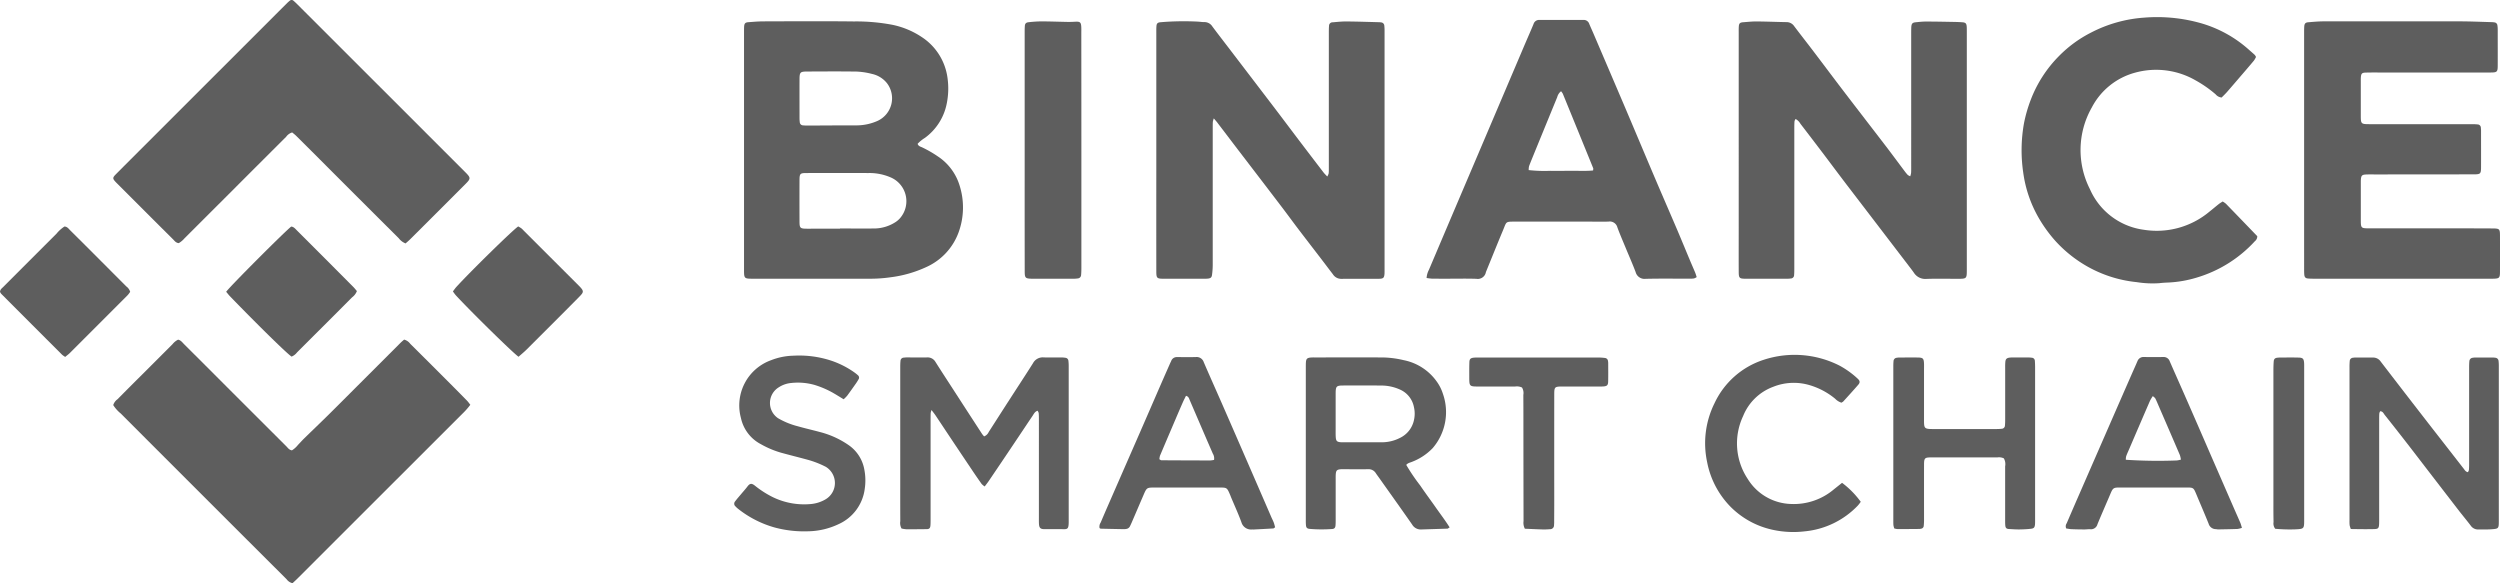 <svg xmlns="http://www.w3.org/2000/svg" width="299.351" height="69.833"><g data-name="Grupo 89" fill="#5e5e5e"><path data-name="Trazado 36" d="M109.875 17.219c.1.3.352.337.551.431a13.85 13.85 0 0 1 1.868 1.076 6.4 6.4 0 0 1 2.594 3.443 8.686 8.686 0 0 1-.115 5.679 7.29 7.29 0 0 1-3.843 4.122 14.387 14.387 0 0 1-4.28 1.229 17.1 17.1 0 0 1-2.613.175H90.152c-1.042 0-1.062-.022-1.062-1.093V3.752c0-.206 0-.412.015-.616.03-.33.145-.45.489-.477.615-.047 1.231-.1 1.847-.1 3.6-.01 7.2-.034 10.8.009a23.225 23.225 0 0 1 4.526.385 9.906 9.906 0 0 1 3.614 1.491 6.934 6.934 0 0 1 3.083 4.95 9.052 9.052 0 0 1-.112 3.062 6.673 6.673 0 0 1-2.607 4.057 4.232 4.232 0 0 0-.87.706Zm-9.293 10.161v-.021c1.386 0 2.772.008 4.158 0a4.76 4.76 0 0 0 2.408-.714 2.594 2.594 0 0 0 .69-.6 3.1 3.1 0 0 0-1.151-4.787 6.376 6.376 0 0 0-2.7-.538q-3.7-.014-7.392 0c-.8 0-.858.061-.862.894q-.009 2.424 0 4.849c0 .859.065.918.919.923 1.312-.001 2.621-.006 3.93-.006Zm-.947-12.355v-.012c1 0 2 .011 3 0a6.2 6.2 0 0 0 2.392-.515 2.978 2.978 0 0 0 1.186-4.528 3.143 3.143 0 0 0-1.792-1.116 8.617 8.617 0 0 0-2.359-.29c-1.77-.019-3.54-.009-5.31 0-.957 0-1.013.056-1.017.988-.006 1.513 0 3.026 0 4.539a4 4 0 0 0 .03.536.4.4 0 0 0 .408.385 4.816 4.816 0 0 0 .538.02q1.461-.005 2.924-.007Z"/><path data-name="Trazado 37" d="M145.34 14.174a2.657 2.657 0 0 0-.115.416c-.013.256-.012.514-.012.77V31.7a9.145 9.145 0 0 1-.087 1.226c-.041.3-.169.393-.461.43a3.917 3.917 0 0 1-.461.021c-1.594 0-3.187.005-4.781 0-.921 0-.966-.048-.966-.954q-.006-6.05 0-12.1V3.983c0-.282-.005-.566.016-.847.025-.33.143-.443.49-.474a33.091 33.091 0 0 1 4.466-.073c.257.012.513.059.769.055a1.119 1.119 0 0 1 .968.523c.674.907 1.37 1.8 2.056 2.7l5.422 7.1c.965 1.267 1.918 2.542 2.881 3.811q1.469 1.934 2.945 3.859c.12.157.268.293.456.5a1.527 1.527 0 0 0 .171-.382c.024-.255.018-.513.018-.769V3.954c0-.282 0-.566.024-.846a.42.42 0 0 1 .447-.437c.563-.048 1.128-.11 1.692-.1 1.284.009 2.567.056 3.851.088a1.579 1.579 0 0 1 .23.021.416.416 0 0 1 .4.4 5.029 5.029 0 0 1 .029.614v28.671c0 .129 0 .258-.005.386-.033.509-.13.625-.665.63-1.517.013-3.033 0-4.55.008a1.168 1.168 0 0 1-.964-.545c-.47-.611-.934-1.226-1.4-1.838-.906-1.182-1.818-2.36-2.72-3.545-.715-.941-1.411-1.9-2.127-2.835q-2.545-3.339-5.1-6.67c-.811-1.062-1.616-2.127-2.427-3.188-.123-.176-.263-.324-.49-.594Z"/><path data-name="Trazado 38" d="M215.007 14.248a.868.868 0 0 0-.131.265c-.022.281-.025.565-.025.847v16.731c0 .283 0 .566-.025.847a.4.4 0 0 1-.388.407 3.216 3.216 0 0 1-.46.031c-1.62 0-3.24.006-4.86 0-.874 0-.921-.052-.924-.916-.006-1.748 0-3.495 0-5.243V4.009c0-.282-.007-.566.013-.847.026-.369.141-.475.543-.5.538-.04 1.078-.1 1.616-.093 1.182.01 2.363.06 3.545.08a1.088 1.088 0 0 1 .914.471c.788 1.047 1.6 2.077 2.391 3.12 1.182 1.555 2.349 3.121 3.535 4.673 1.685 2.205 3.385 4.4 5.071 6.6.75.98 1.48 1.974 2.221 2.96a5.411 5.411 0 0 0 .392.475 1.254 1.254 0 0 0 .3.16 2.439 2.439 0 0 0 .1-.4c.016-.256.012-.514.012-.771V4.054c0-.282 0-.566.016-.847.028-.385.144-.5.515-.54.409-.039.82-.088 1.23-.087 1.105 0 2.209.024 3.314.044.36.006.72.017 1.078.046s.46.147.491.476c.019.205.016.411.016.617V32.29c0 1.075-.017 1.091-1.06 1.094-1.26 0-2.521-.031-3.779.012a1.613 1.613 0 0 1-1.5-.742c-.22-.316-.459-.619-.693-.925l-7.354-9.612c-.966-1.266-1.915-2.545-2.877-3.815q-1.328-1.75-2.667-3.492a1.436 1.436 0 0 0-.57-.562Z"/><path data-name="Trazado 39" d="M35.028 69.833a1.235 1.235 0 0 1-.716-.48q-4.641-4.627-9.278-9.261-5.291-5.286-10.575-10.58a4.142 4.142 0 0 1-.9-1.007 1.371 1.371 0 0 1 .512-.7q1.491-1.507 2.994-3l3.6-3.6a1.91 1.91 0 0 1 .662-.533c.327.066.508.333.721.546q2.568 2.558 5.128 5.123 3.546 3.544 7.094 7.085c.194.193.348.453.688.5a2.871 2.871 0 0 0 .723-.653c.251-.258.489-.528.746-.78.992-.97 2-1.928 2.982-2.9 1.442-1.428 2.872-2.867 4.307-4.3l4.249-4.249c.142-.142.3-.267.427-.379a1.332 1.332 0 0 1 .73.5q2.6 2.582 5.183 5.173.818.82 1.624 1.647c.137.142.249.309.388.485a8.88 8.88 0 0 1-.94 1.062l-9.87 9.86q-4.91 4.906-9.818 9.813c-.216.22-.444.423-.661.628Z"/><path data-name="Trazado 40" d="M48.564 29.147a1.886 1.886 0 0 1-.814-.615q-5-4.981-9.982-9.971-1.145-1.144-2.294-2.286c-.16-.158-.342-.293-.489-.417a1.376 1.376 0 0 0-.721.521q-3.468 3.456-6.927 6.92l-5.238 5.23a2.669 2.669 0 0 1-.692.583c-.34-.025-.505-.276-.7-.47q-1.56-1.546-3.111-3.1l-3.489-3.489c-.091-.091-.184-.18-.271-.275-.36-.393-.364-.5.027-.9q1.821-1.832 3.651-3.654l15.485-15.48q.681-.681 1.366-1.359a3.452 3.452 0 0 1 .344-.309.322.322 0 0 1 .425.006c.157.133.307.275.452.42q10.035 10.025 20.068 20.056c.748.748.751.809.024 1.536q-3.269 3.275-6.545 6.539c-.179.179-.375.34-.569.514Z"/><path data-name="Trazado 41" d="M275.895 18.024V3.918c0-.256 0-.514.019-.77.029-.33.146-.456.486-.483.615-.051 1.231-.107 1.846-.108q8.136-.012 16.272 0c1.284 0 2.568.06 3.852.094a2.385 2.385 0 0 1 .306.029.4.4 0 0 1 .364.345 3.565 3.565 0 0 1 .039.537c0 1.413.007 2.826 0 4.239 0 .817-.065.88-.881.881q-6.516.006-13.032 0c-.643 0-1.286-.007-1.928.012-.4.011-.505.122-.541.5-.017.179-.014.36-.014.54v4.085c0 1.014.033 1.048 1.03 1.049h12.107c.283 0 .566 0 .847.031a.4.4 0 0 1 .393.4 3.548 3.548 0 0 1 .022.461c0 1.413.007 2.826 0 4.24-.005.816-.061.875-.883.876q-5.939.012-11.876.011c-.334 0-.669-.008-1 .007-.509.022-.6.129-.633.659-.006.1-.005.206-.005.309v4.47c0 .979.029 1.007.985 1.008h9.485q2.544 0 5.089.012h.232c.815.012.869.057.873.881q.009 2.12 0 4.24c0 .825-.065.883-.866.9-.411.006-.822 0-1.234 0h-19.976c-.308 0-.617 0-.924-.027-.284-.025-.405-.157-.432-.45-.023-.255-.021-.513-.021-.77q-.002-7.049-.001-14.102Z"/><path data-name="Trazado 42" d="M170.82 33.286a2.473 2.473 0 0 1 .283-.985q2.634-6.209 5.278-12.413l6.187-14.539c.353-.827.719-1.648 1.063-2.479a.683.683 0 0 1 .7-.482h4.705c.18 0 .36.008.54 0a.688.688 0 0 1 .719.466c.166.4.351.8.523 1.2q1.835 4.285 3.666 8.574c1.217 2.861 2.418 5.728 3.635 8.589.895 2.1 1.81 4.2 2.708 6.3.514 1.205 1.009 2.418 1.516 3.627.209.5.428.99.635 1.488.068.164.114.337.184.547a1.224 1.224 0 0 1-.332.165 4.035 4.035 0 0 1-.615.026c-1.723 0-3.446-.026-5.167.017a1.1 1.1 0 0 1-1.2-.819c-.364-.961-.781-1.9-1.173-2.851-.343-.832-.705-1.656-1.012-2.5a.937.937 0 0 0-1.052-.685c-.744.028-1.49.006-2.236.006h-8.947c-1.183 0-1.02-.012-1.439.991-.684 1.635-1.344 3.281-2.014 4.922a1.492 1.492 0 0 0-.055.144.985.985 0 0 1-1.136.79c-1.181-.039-2.365-.012-3.547-.012-.591 0-1.183 0-1.774-.007a6.065 6.065 0 0 1-.643-.08Zm16.1-22.36a1.308 1.308 0 0 0-.455.7q-1.391 3.385-2.775 6.772c-.2.5-.412 1-.6 1.5a1.908 1.908 0 0 0-.044.469 17.2 17.2 0 0 0 2.566.088c.873.016 1.747 0 2.621-.007.839 0 1.68.047 2.524-.036.008-.123.039-.209.014-.271q-1.814-4.46-3.637-8.915a1.932 1.932 0 0 0-.211-.3Z"/><path data-name="Trazado 43" d="M266.142 24.127a2.527 2.527 0 0 1 .393.271c1.268 1.305 2.53 2.617 3.751 3.882a.737.737 0 0 1-.284.6 15.388 15.388 0 0 1-6.975 4.361 13.879 13.879 0 0 1-3.486.593c-.334.011-.668.037-1 .076a11.914 11.914 0 0 1-2.69-.127 15.081 15.081 0 0 1-6.508-2.23 15.389 15.389 0 0 1-3.34-2.826 16.749 16.749 0 0 1-1.92-2.693 14.811 14.811 0 0 1-1.82-5.367 18.356 18.356 0 0 1 .09-5.908 17.011 17.011 0 0 1 .81-2.809 15.048 15.048 0 0 1 3.409-5.268 14.75 14.75 0 0 1 3.778-2.764 16.247 16.247 0 0 1 6.412-1.808 19.22 19.22 0 0 1 6.348.551 14.682 14.682 0 0 1 6.194 3.31c.23.205.465.4.691.613a1.121 1.121 0 0 1 .139.237 2.685 2.685 0 0 1-.248.436c-.526.632-1.064 1.253-1.6 1.876s-1.068 1.25-1.61 1.868c-.218.247-.458.474-.654.675a1.041 1.041 0 0 1-.721-.381 14.279 14.279 0 0 0-2.4-1.672 9.459 9.459 0 0 0-7.231-.926 8.272 8.272 0 0 0-5.2 4.179 10.32 10.32 0 0 0-.217 9.783 8.22 8.22 0 0 0 6.438 4.852 9.824 9.824 0 0 0 7.862-2.163c.383-.3.754-.62 1.137-.923.134-.103.288-.19.452-.298Z"/><path data-name="Trazado 44" d="M117.837 52.254a1 1 0 0 0 .553-.527c.836-1.3 1.663-2.6 2.5-3.892.932-1.447 1.879-2.884 2.8-4.34a1.319 1.319 0 0 1 1.268-.7c.718.028 1.439 0 2.158.009a2.733 2.733 0 0 1 .46.038.391.391 0 0 1 .355.352 5.248 5.248 0 0 1 .036.614V62.46c0 .993-.173.91-.912.9h-2c-.478 0-.623-.152-.65-.654-.012-.231-.007-.462-.007-.693V50.22c0-.257 0-.514-.026-.769a.905.905 0 0 0-.134-.271c-.333.113-.448.389-.6.615-.748 1.107-1.485 2.221-2.23 3.33q-1.5 2.239-3.016 4.474c-.141.209-.3.405-.484.651a2.053 2.053 0 0 1-.366-.3 66.497 66.497 0 0 1-1.094-1.585q-1.353-2.013-2.7-4.032c-.57-.854-1.135-1.712-1.707-2.564-.138-.207-.295-.4-.5-.674a1.971 1.971 0 0 0-.1.357c-.012.282-.011.565-.011.847v11.87c0 .257 0 .514-.02.77-.027.306-.149.418-.441.421-.821.009-1.642.018-2.463.012a3.491 3.491 0 0 1-.556-.089 1.354 1.354 0 0 1-.149-.87 618.15 618.15 0 0 1-.006-4.085V44.069c0-.282 0-.566.031-.846a.4.4 0 0 1 .4-.4 2.582 2.582 0 0 1 .384-.024c.8 0 1.594.011 2.39 0a1.077 1.077 0 0 1 1.02.55c.838 1.324 1.7 2.635 2.548 3.95q1.508 2.329 3.021 4.655a3.124 3.124 0 0 0 .248.3Z"/><path data-name="Trazado 45" d="M129.485 17.979v14.11c0 .282-.008.565-.034.846a.427.427 0 0 1-.4.406 3.869 3.869 0 0 1-.537.035h-4.937c-.8-.019-.877-.084-.878-.9q-.009-5.782-.005-11.565V3.948c0-.282 0-.566.022-.847s.148-.409.444-.439a14.382 14.382 0 0 1 1.46-.1c1.105 0 2.209.044 3.314.064.256 0 .513-.009.77-.023.65-.037.75.052.773.725.008.231 0 .462 0 .693q.008 6.98.008 13.958Z"/><path data-name="Trazado 46" d="M295.507 56.538a.828.828 0 0 0 .122-.261c.023-.256.025-.513.025-.77V44.098c0-.282 0-.565.029-.846a.437.437 0 0 1 .394-.412 1.846 1.846 0 0 1 .306-.03h2.082a1.905 1.905 0 0 1 .307.025.419.419 0 0 1 .407.392 4.857 4.857 0 0 1 .03.615v18.5c0 .966-.005.977-.977 1.039-.487.031-.977.014-1.465.02a1.065 1.065 0 0 1-.921-.461c-.48-.635-.994-1.245-1.481-1.875q-2.87-3.722-5.734-7.449-1.53-1.981-3.091-3.941c-.133-.168-.215-.424-.54-.432a.9.9 0 0 0-.1.26c-.018.256-.018.513-.018.77v11.949c0 1.218-.015 1.12-1.064 1.138-.769.013-1.534-.005-2.328-.015a2.653 2.653 0 0 1-.145-.454 5.052 5.052 0 0 1-.014-.616v-18.27a7.586 7.586 0 0 1 .027-.769.411.411 0 0 1 .4-.4 1.291 1.291 0 0 1 .229-.023h2.16a1.09 1.09 0 0 1 .915.475q2.485 3.242 4.99 6.468 1.226 1.585 2.46 3.163l2.509 3.223c.123.157.221.35.486.396Z"/><path data-name="Trazado 47" d="M173.58 63.149c-.164.1-.206.148-.25.15-1.051.037-2.1.066-3.154.1a1.188 1.188 0 0 1-1.086-.591c-1.307-1.875-2.637-3.733-3.959-5.6-.134-.188-.276-.371-.4-.564a1 1 0 0 0-.917-.459c-1.053.008-2.107 0-3.161 0-.051 0-.1 0-.154.007-.411.041-.521.152-.554.588-.016.2-.011.411-.011.616v4.855c0 .231 0 .463-.023.692-.026.259-.139.378-.389.4a16.938 16.938 0 0 1-2.694-.013c-.308-.027-.421-.135-.45-.423a6.028 6.028 0 0 1-.02-.616v-18.34c0-.206 0-.412.016-.616.034-.366.158-.482.539-.52a4.416 4.416 0 0 1 .462-.015c2.673 0 5.345-.007 8.018 0a11.541 11.541 0 0 1 2.673.323 6.366 6.366 0 0 1 4.024 2.64 5.088 5.088 0 0 1 .679 1.373 6.615 6.615 0 0 1-1.211 6.514 6.8 6.8 0 0 1-2.481 1.648c-.228.1-.5.132-.692.37a23.455 23.455 0 0 0 1.68 2.477c.576.85 1.188 1.676 1.781 2.515.57.821 1.18 1.611 1.734 2.489Zm-13.649-13.594v1.772c0 .308-.007.617.007.924.026.567.136.675.68.708.077.005.154 0 .231 0 1.542 0 3.083-.01 4.624 0a4.751 4.751 0 0 0 2.151-.52 3.06 3.06 0 0 0 1.675-2.093 3.473 3.473 0 0 0 .006-1.6 2.878 2.878 0 0 0-1.724-2.123 5.414 5.414 0 0 0-2.248-.458c-1.489-.018-2.979-.006-4.469-.005-.129 0-.258 0-.385.012-.377.038-.494.151-.532.527-.017.178-.015.359-.015.538-.002.778-.001 1.548-.001 2.318Z"/><path data-name="Trazado 48" d="M239.94 54.883a1.346 1.346 0 0 0-.759-.115h-7.862c-.868 0-.93.062-.933.91-.006 2.183 0 4.366 0 6.549a7.254 7.254 0 0 1-.039.767.364.364 0 0 1-.3.31.977.977 0 0 1-.228.033c-.872.008-1.744.016-2.616.015a2.042 2.042 0 0 1-.383-.077 2.525 2.525 0 0 1-.1-.383c-.017-.23-.014-.462-.014-.693V44.015c0-.256 0-.514.026-.769a.418.418 0 0 1 .393-.407 1.736 1.736 0 0 1 .306-.029c.745 0 1.49-.014 2.235 0 .6.012.694.126.717.744.009.256 0 .513 0 .77v5.779c0 .231-.006.463.012.693.031.409.154.525.581.564.178.016.359.013.539.013h7.477a5.947 5.947 0 0 0 .692-.031.4.4 0 0 0 .389-.405c.026-.254.027-.512.028-.769v-6.164a6.65 6.65 0 0 1 .021-.692c.032-.319.166-.444.491-.488a2.4 2.4 0 0 1 .308-.018h2a2.574 2.574 0 0 1 .383.03.38.38 0 0 1 .35.355c.022.281.03.563.03.845v18.261c0 .154 0 .309-.009.462-.031.388-.125.516-.5.558-.458.051-.922.073-1.383.078-.41.005-.82-.028-1.23-.05-.3-.015-.418-.12-.446-.418-.022-.23-.019-.462-.019-.693v-6.4a1.391 1.391 0 0 0-.157-.951Z"/><path data-name="Trazado 49" d="M131.661 63.23a.875.875 0 0 1 .13-.652q.467-1.1.945-2.192 1.911-4.377 3.825-8.752 1.109-2.541 2.211-5.086.662-1.518 1.331-3.033c.041-.094.092-.183.132-.278a.706.706 0 0 1 .716-.478h.154c.694 0 1.388.013 2.081-.005a.891.891 0 0 1 .949.607c.739 1.722 1.51 3.431 2.261 5.148q1.543 3.528 3.077 7.06 1.383 3.178 2.759 6.36c.092.212.2.416.285.632.07.186.112.384.166.578-.1.063-.156.134-.22.138-.794.049-1.589.088-2.383.128-.051 0-.1-.006-.154-.006a1.2 1.2 0 0 1-1.281-.873c-.363-.987-.8-1.946-1.209-2.917-.049-.119-.092-.24-.143-.358-.372-.868-.373-.873-1.3-.874h-7.708c-.967 0-.976.008-1.366.911-.469 1.085-.93 2.172-1.4 3.257a8.02 8.02 0 0 1-.227.489.568.568 0 0 1-.423.3 1.558 1.558 0 0 1-.3.028q-1.383-.024-2.766-.057c-.049 0-.096-.046-.142-.075Zm13.711-8.161a1.093 1.093 0 0 0-.15-.754c-.295-.683-.594-1.364-.888-2.047l-1.887-4.384c-.078-.18-.116-.4-.434-.489-.018.035-.056.1-.09.173-.1.207-.208.412-.3.624q-.417.951-.823 1.907c-.635 1.487-1.271 2.973-1.9 4.462a1.9 1.9 0 0 0-.073.431c.1.054.167.12.234.12q2.924.019 5.848.023a3.084 3.084 0 0 0 .463-.066Z"/><path data-name="Trazado 50" d="M268.452 63.204a2.9 2.9 0 0 1-.527.134c-.77.027-1.54.04-2.31.054-.1 0-.2-.028-.306-.032a.9.9 0 0 1-.849-.657c-.471-1.166-.971-2.322-1.457-3.482-.35-.838-.349-.846-1.234-.847h-7.863c-.866 0-.9.036-1.244.853-.5 1.182-1.023 2.356-1.51 3.543a.8.8 0 0 1-.862.6c-.229-.015-.461.027-.692.026-.513 0-1.026-.01-1.538-.031-.225-.009-.449-.058-.649-.085a.626.626 0 0 1 .056-.622q.744-1.735 1.5-3.463 1.555-3.567 3.112-7.131 1.633-3.743 3.272-7.482c.2-.447.4-.892.59-1.339a.767.767 0 0 1 .789-.494q1.155.015 2.312 0a.761.761 0 0 1 .767.523c.7 1.6 1.412 3.194 2.112 4.793q1.359 3.1 2.707 6.215l2.8 6.426c.277.635.56 1.268.833 1.9.071.173.111.345.191.598Zm-13.9-8.151a59.541 59.541 0 0 0 6.109.082 3.5 3.5 0 0 0 .481-.1 3.062 3.062 0 0 0-.12-.54q-1.275-2.971-2.563-5.935c-.123-.283-.237-.57-.377-.843-.051-.1-.167-.165-.3-.29a5.034 5.034 0 0 0-.339.559q-1.24 2.859-2.467 5.724c-.132.306-.276.608-.388.922a1.552 1.552 0 0 0-.039.421Z"/><path data-name="Trazado 51" d="M101.018 47.808c-.441-.268-.81-.5-1.184-.717a10.923 10.923 0 0 0-2.325-1.007 7.331 7.331 0 0 0-2.747-.227 3.264 3.264 0 0 0-1.516.522 2.2 2.2 0 0 0-.086 3.695 9.1 9.1 0 0 0 2.343.96c.889.256 1.793.456 2.684.7a10.654 10.654 0 0 1 3.42 1.558 4.5 4.5 0 0 1 1.882 2.9 6.8 6.8 0 0 1 .051 2.376 5.373 5.373 0 0 1-3.141 4.2 8.8 8.8 0 0 1-3.646.849 13.565 13.565 0 0 1-3.966-.447 12.475 12.475 0 0 1-4.428-2.261 2.317 2.317 0 0 1-.28-.264.416.416 0 0 1-.046-.621c.212-.289.454-.556.684-.832.264-.315.542-.619.789-.947.32-.425.547-.359.9-.081a11.765 11.765 0 0 0 2.068 1.333 8.6 8.6 0 0 0 4.638.855 4.206 4.206 0 0 0 1.745-.564 2.266 2.266 0 0 0 .026-3.89 11.2 11.2 0 0 0-2.146-.84c-1.065-.293-2.138-.554-3.2-.848a11.084 11.084 0 0 1-2.41-1.013 4.632 4.632 0 0 1-2.406-3.143 5.755 5.755 0 0 1 3.6-6.92 7.792 7.792 0 0 1 2.706-.544 12.222 12.222 0 0 1 4.555.612 10.636 10.636 0 0 1 2.735 1.4 4.837 4.837 0 0 1 .419.338.363.363 0 0 1 .062.489c-.091.155-.183.31-.286.457-.354.5-.708 1.009-1.073 1.5a4.549 4.549 0 0 1-.421.422Z"/><path data-name="Trazado 52" d="M220.569 57.814a10.625 10.625 0 0 1 2.238 2.272 4.52 4.52 0 0 1-.353.455 10.121 10.121 0 0 1-6.379 3.085 11.567 11.567 0 0 1-3.9-.208 10.114 10.114 0 0 1-4.932-2.71 10.42 10.42 0 0 1-2.83-5.374 10.77 10.77 0 0 1 .886-7.056 9.835 9.835 0 0 1 5.9-5.2 11.883 11.883 0 0 1 9.049.691 10.363 10.363 0 0 1 2.184 1.567c.286.259.315.458.079.731-.587.679-1.194 1.342-1.8 2.008a1.172 1.172 0 0 1-.22.141 1.8 1.8 0 0 1-.752-.474 8.645 8.645 0 0 0-3.11-1.64 6.635 6.635 0 0 0-4.306.214 6.21 6.21 0 0 0-3.6 3.5 7.684 7.684 0 0 0 .541 7.517 6.3 6.3 0 0 0 5.194 3.014 7.428 7.428 0 0 0 5.132-1.752Z"/><path data-name="Trazado 53" d="M62.092 42.719c-.609-.4-5.737-5.436-7.525-7.373a5.18 5.18 0 0 1-.335-.456c.154-.2.28-.388.432-.554 1.739-1.9 6.735-6.792 7.386-7.224a3.807 3.807 0 0 1 .364.218 2.621 2.621 0 0 1 .278.266l6.537 6.53c.776.773.707.828.009 1.536-2.055 2.083-4.13 4.145-6.2 6.21-.292.287-.609.546-.946.847Z"/><path data-name="Trazado 54" d="M27.082 34.939c.486-.684 7.2-7.392 7.792-7.81.3.026.484.266.677.459q3.378 3.372 6.744 6.759c.159.16.3.341.44.506a1.708 1.708 0 0 1-.58.755q-2.28 2.295-4.574 4.577-1.008 1.009-2.016 2.015a1.594 1.594 0 0 1-.649.5c-.519-.325-3.934-3.67-7.379-7.225-.156-.163-.292-.344-.455-.536Z"/><path data-name="Trazado 55" d="M7.807 42.737a2.945 2.945 0 0 1-.37-.259q-3.651-3.645-7.294-7.3a1.043 1.043 0 0 1-.14-.231c.023-.3.23-.43.389-.59q3.182-3.189 6.37-6.372a4.133 4.133 0 0 1 .956-.861c.347.014.5.275.7.467q1.859 1.844 3.707 3.7 1.5 1.5 2.993 3a1.257 1.257 0 0 1 .469.653 3.19 3.19 0 0 1-.293.39q-3.48 3.489-6.969 6.971c-.148.141-.318.26-.518.432Z"/><path data-name="Trazado 56" d="M182.587 63.31a1.534 1.534 0 0 1-.157-.915q-.012-5.394-.016-10.789c0-1.439 0-2.878-.009-4.316a1.289 1.289 0 0 0-.159-.888 1.439 1.439 0 0 0-.827-.119h-4.4c-1.055 0-1.086-.035-1.089-1.076 0-.617-.007-1.234.015-1.85.014-.373.149-.492.527-.53a6.018 6.018 0 0 1 .616-.018h14.265a6.41 6.41 0 0 1 .843.056.4.4 0 0 1 .346.364 1.377 1.377 0 0 1 .025.23c0 .745.013 1.49-.005 2.234-.011.432-.137.545-.557.578-.205.016-.411.011-.617.011h-4.318c-.913 0-.962.049-.963.956q-.006 6.319 0 12.64c0 .847-.005 1.695-.01 2.543a4.455 4.455 0 0 1-.017.462.462.462 0 0 1-.492.483 7.424 7.424 0 0 1-.846.031c-.714-.02-1.43-.057-2.155-.087Z"/><path data-name="Trazado 57" d="M272.435 63.315a1.025 1.025 0 0 1-.2-.793 89.043 89.043 0 0 1-.016-2v-16.1c0-.385.007-.771.038-1.155.023-.283.159-.406.447-.437a5.491 5.491 0 0 1 .615-.021c.642 0 1.285-.011 1.927.009.505.016.615.143.649.658.01.153.007.308.007.462v18.334c0 1.04-.019 1.066-1.078 1.114a18.48 18.48 0 0 1-2.389-.071Z"/></g></svg>